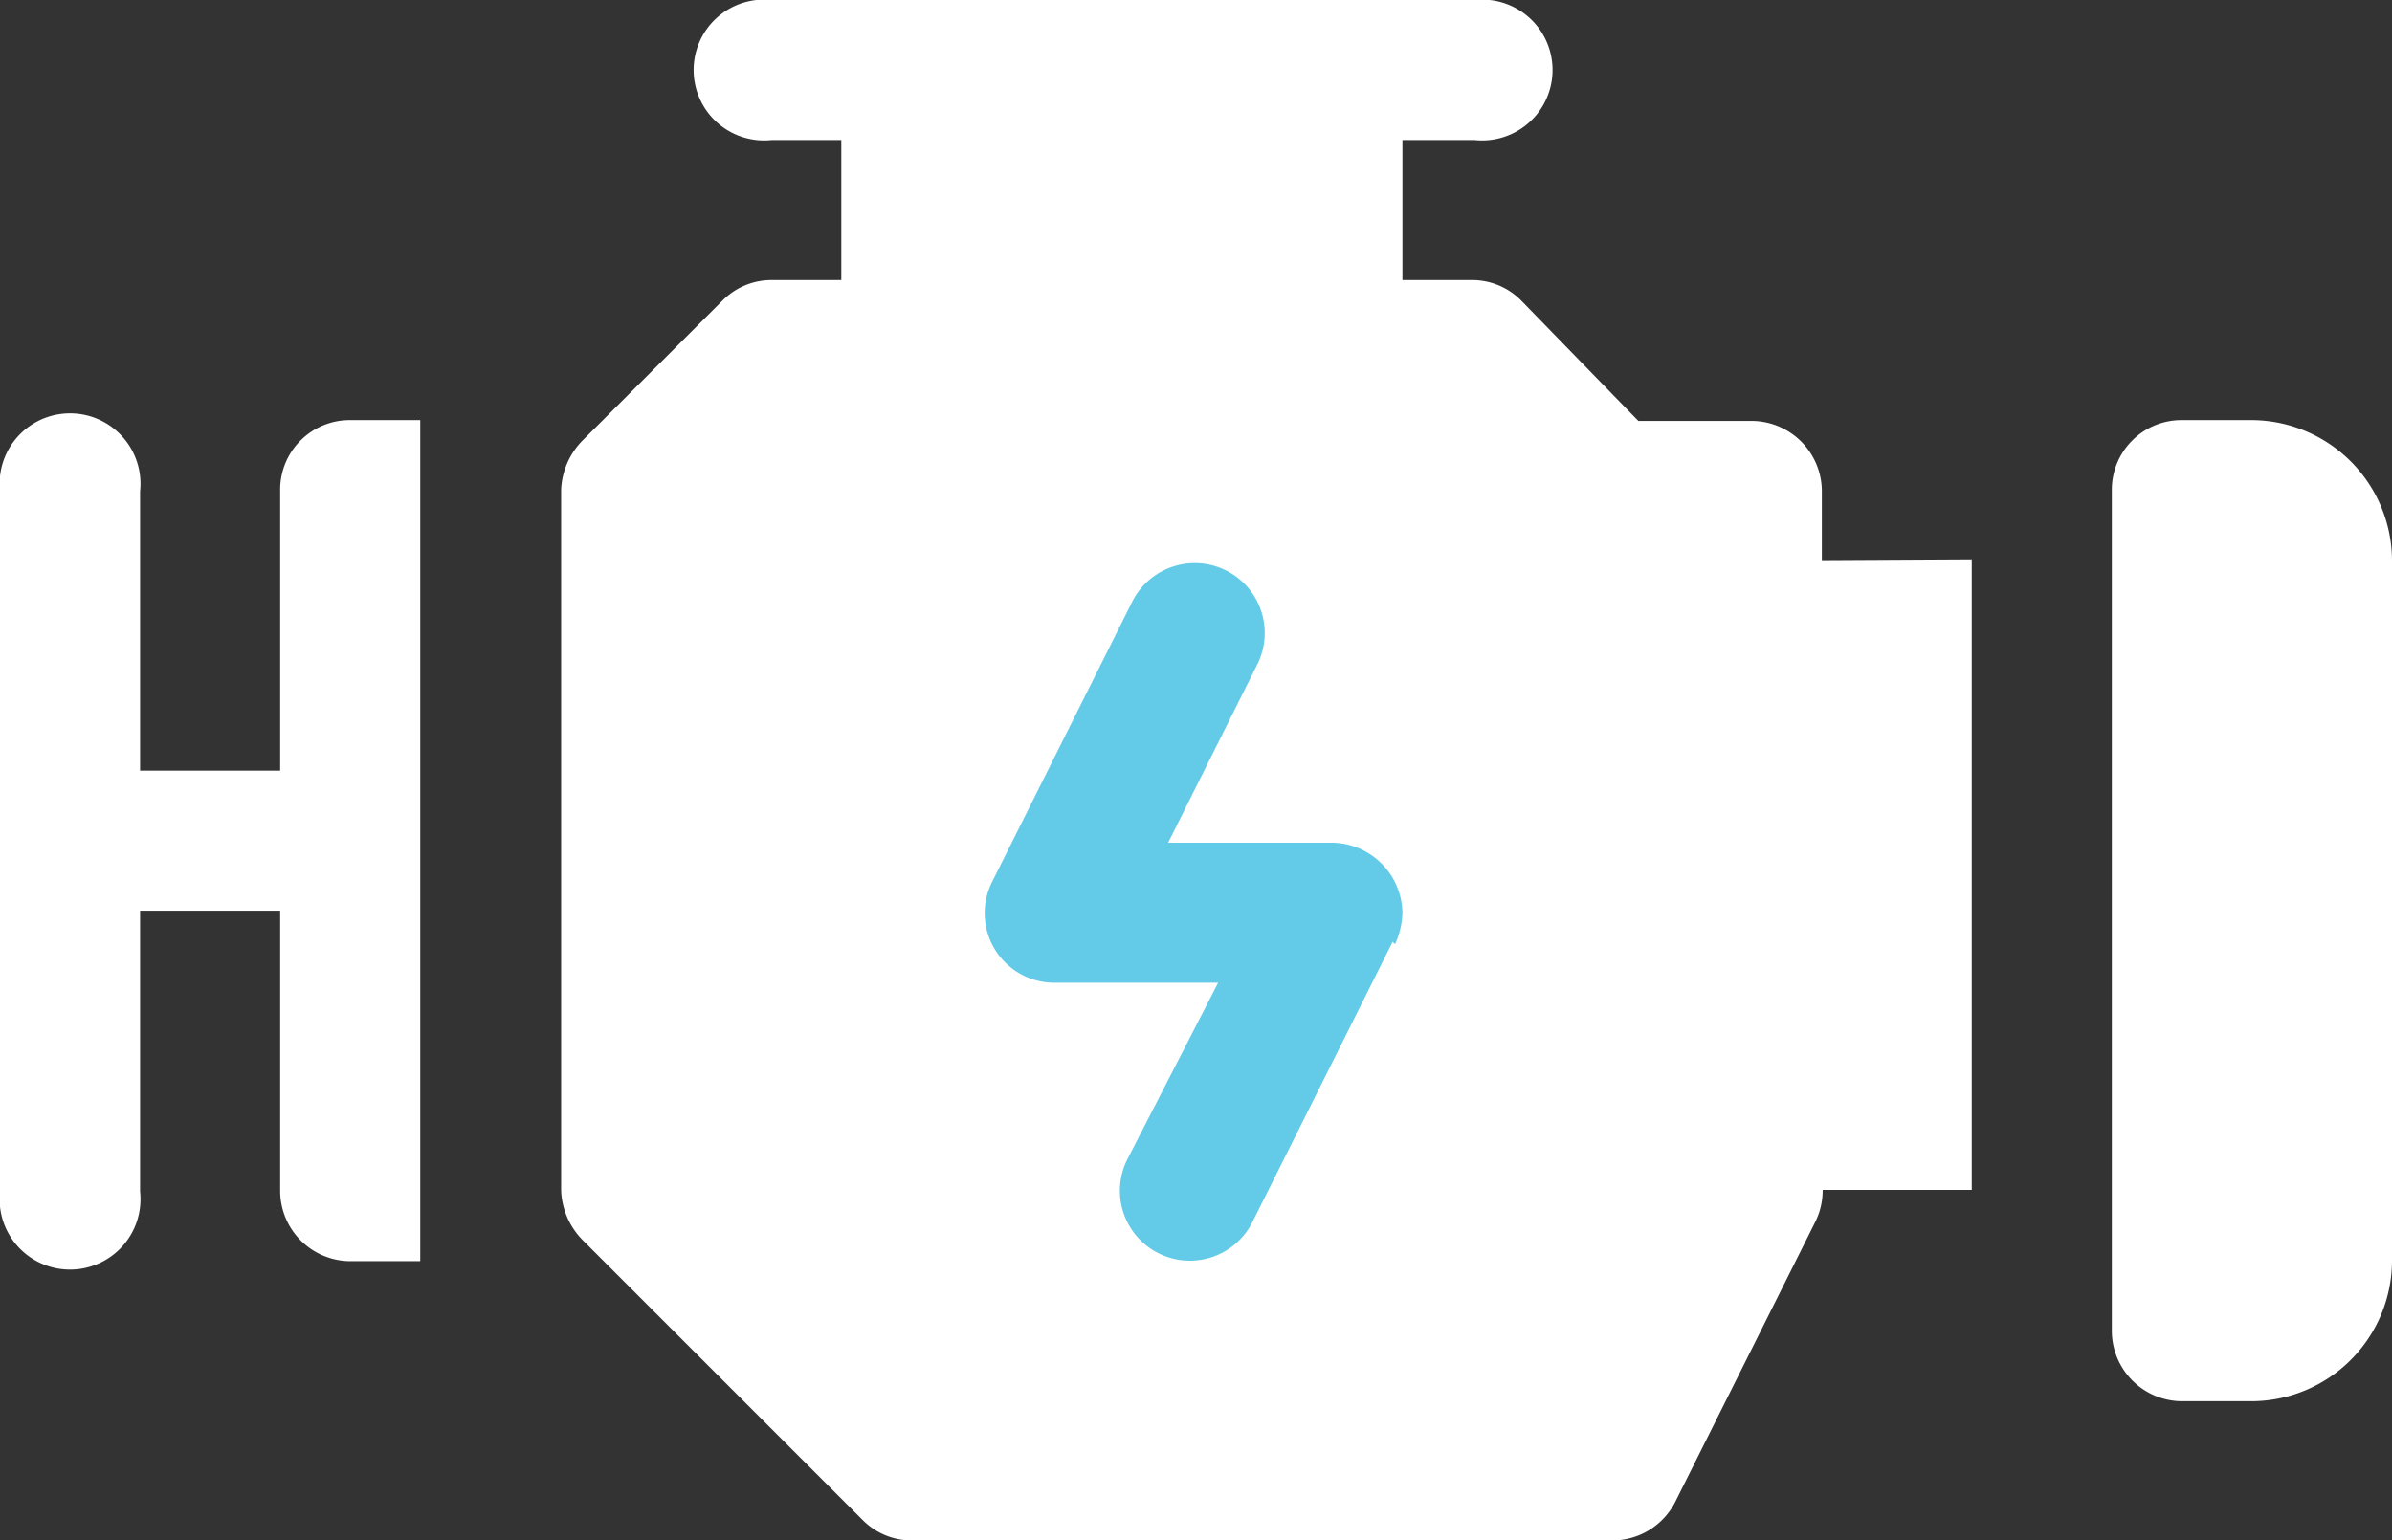 <svg xmlns="http://www.w3.org/2000/svg" viewBox="0 0 29.2 18.81"><rect x="0" y="0" width="29.2" height="18.81" fill="#333333" stroke="none"/><title>on</title><g id="Layer_2" data-name="Layer 2"><g id="Layer_1-2" data-name="Layer 1"><g id="Group_6107" data-name="Group 6107"><rect id="Rectangle_4662" data-name="Rectangle 4662" x="10.6" y="5.41" width="9" height="12" fill="#63cbe7"/><g id="engine"><g id="Group_6099" data-name="Group 6099"><g id="Group_6098" data-name="Group 6098"><path id="Path_10997-2" data-name="Path 10997-2" d="M22.24,6.84V6a.86.86,0,0,0-.85-.86H20L18.57,3.67a.84.84,0,0,0-.6-.25h-.85V1.71H18A.86.86,0,1,0,18,0H9.42a.86.86,0,1,0,0,1.71h.85V3.42H9.42a.84.84,0,0,0-.6.25L7.11,5.38a.91.91,0,0,0-.26.6v8.56a.91.91,0,0,0,.26.6l3.42,3.42a.84.84,0,0,0,.6.25h8.55a.86.86,0,0,0,.77-.47l1.71-3.42a.86.86,0,0,0,.09-.39h1.82V6.83ZM17,11.5l-1.71,3.42a.85.85,0,1,1-1.53-.76L14.87,12h-2a.85.85,0,0,1-.76-1.23l1.71-3.42a.85.85,0,1,1,1.53.76l-1.09,2.18h2a.87.87,0,0,1,.86.86,1,1,0,0,1-.09.38Z" fill="#fff"/></g></g><g id="Group_6101" data-name="Group 6101"><g id="Group_6100" data-name="Group 6100"><path id="Path_10998-2" data-name="Path 10998-2" d="M4.28,5.13A.85.85,0,0,0,3.42,6V9.41H1.71V6A.86.86,0,1,0,0,6v8.55a.86.86,0,1,0,1.71,0h0V11.12H3.42v3.42a.86.86,0,0,0,.86.86h.85V5.13Z" fill="#fff"/></g></g><g id="Group_6103" data-name="Group 6103"><g id="Group_6102" data-name="Group 6102"><path id="Path_10999-2" data-name="Path 10999-2" d="M27.49,5.13h-.86a.85.85,0,0,0-.85.86h0V16.25a.86.86,0,0,0,.85.86h.86A1.72,1.72,0,0,0,29.2,15.4V6.84A1.72,1.72,0,0,0,27.49,5.13Z" fill="#fff"/></g></g></g></g></g></g></svg>